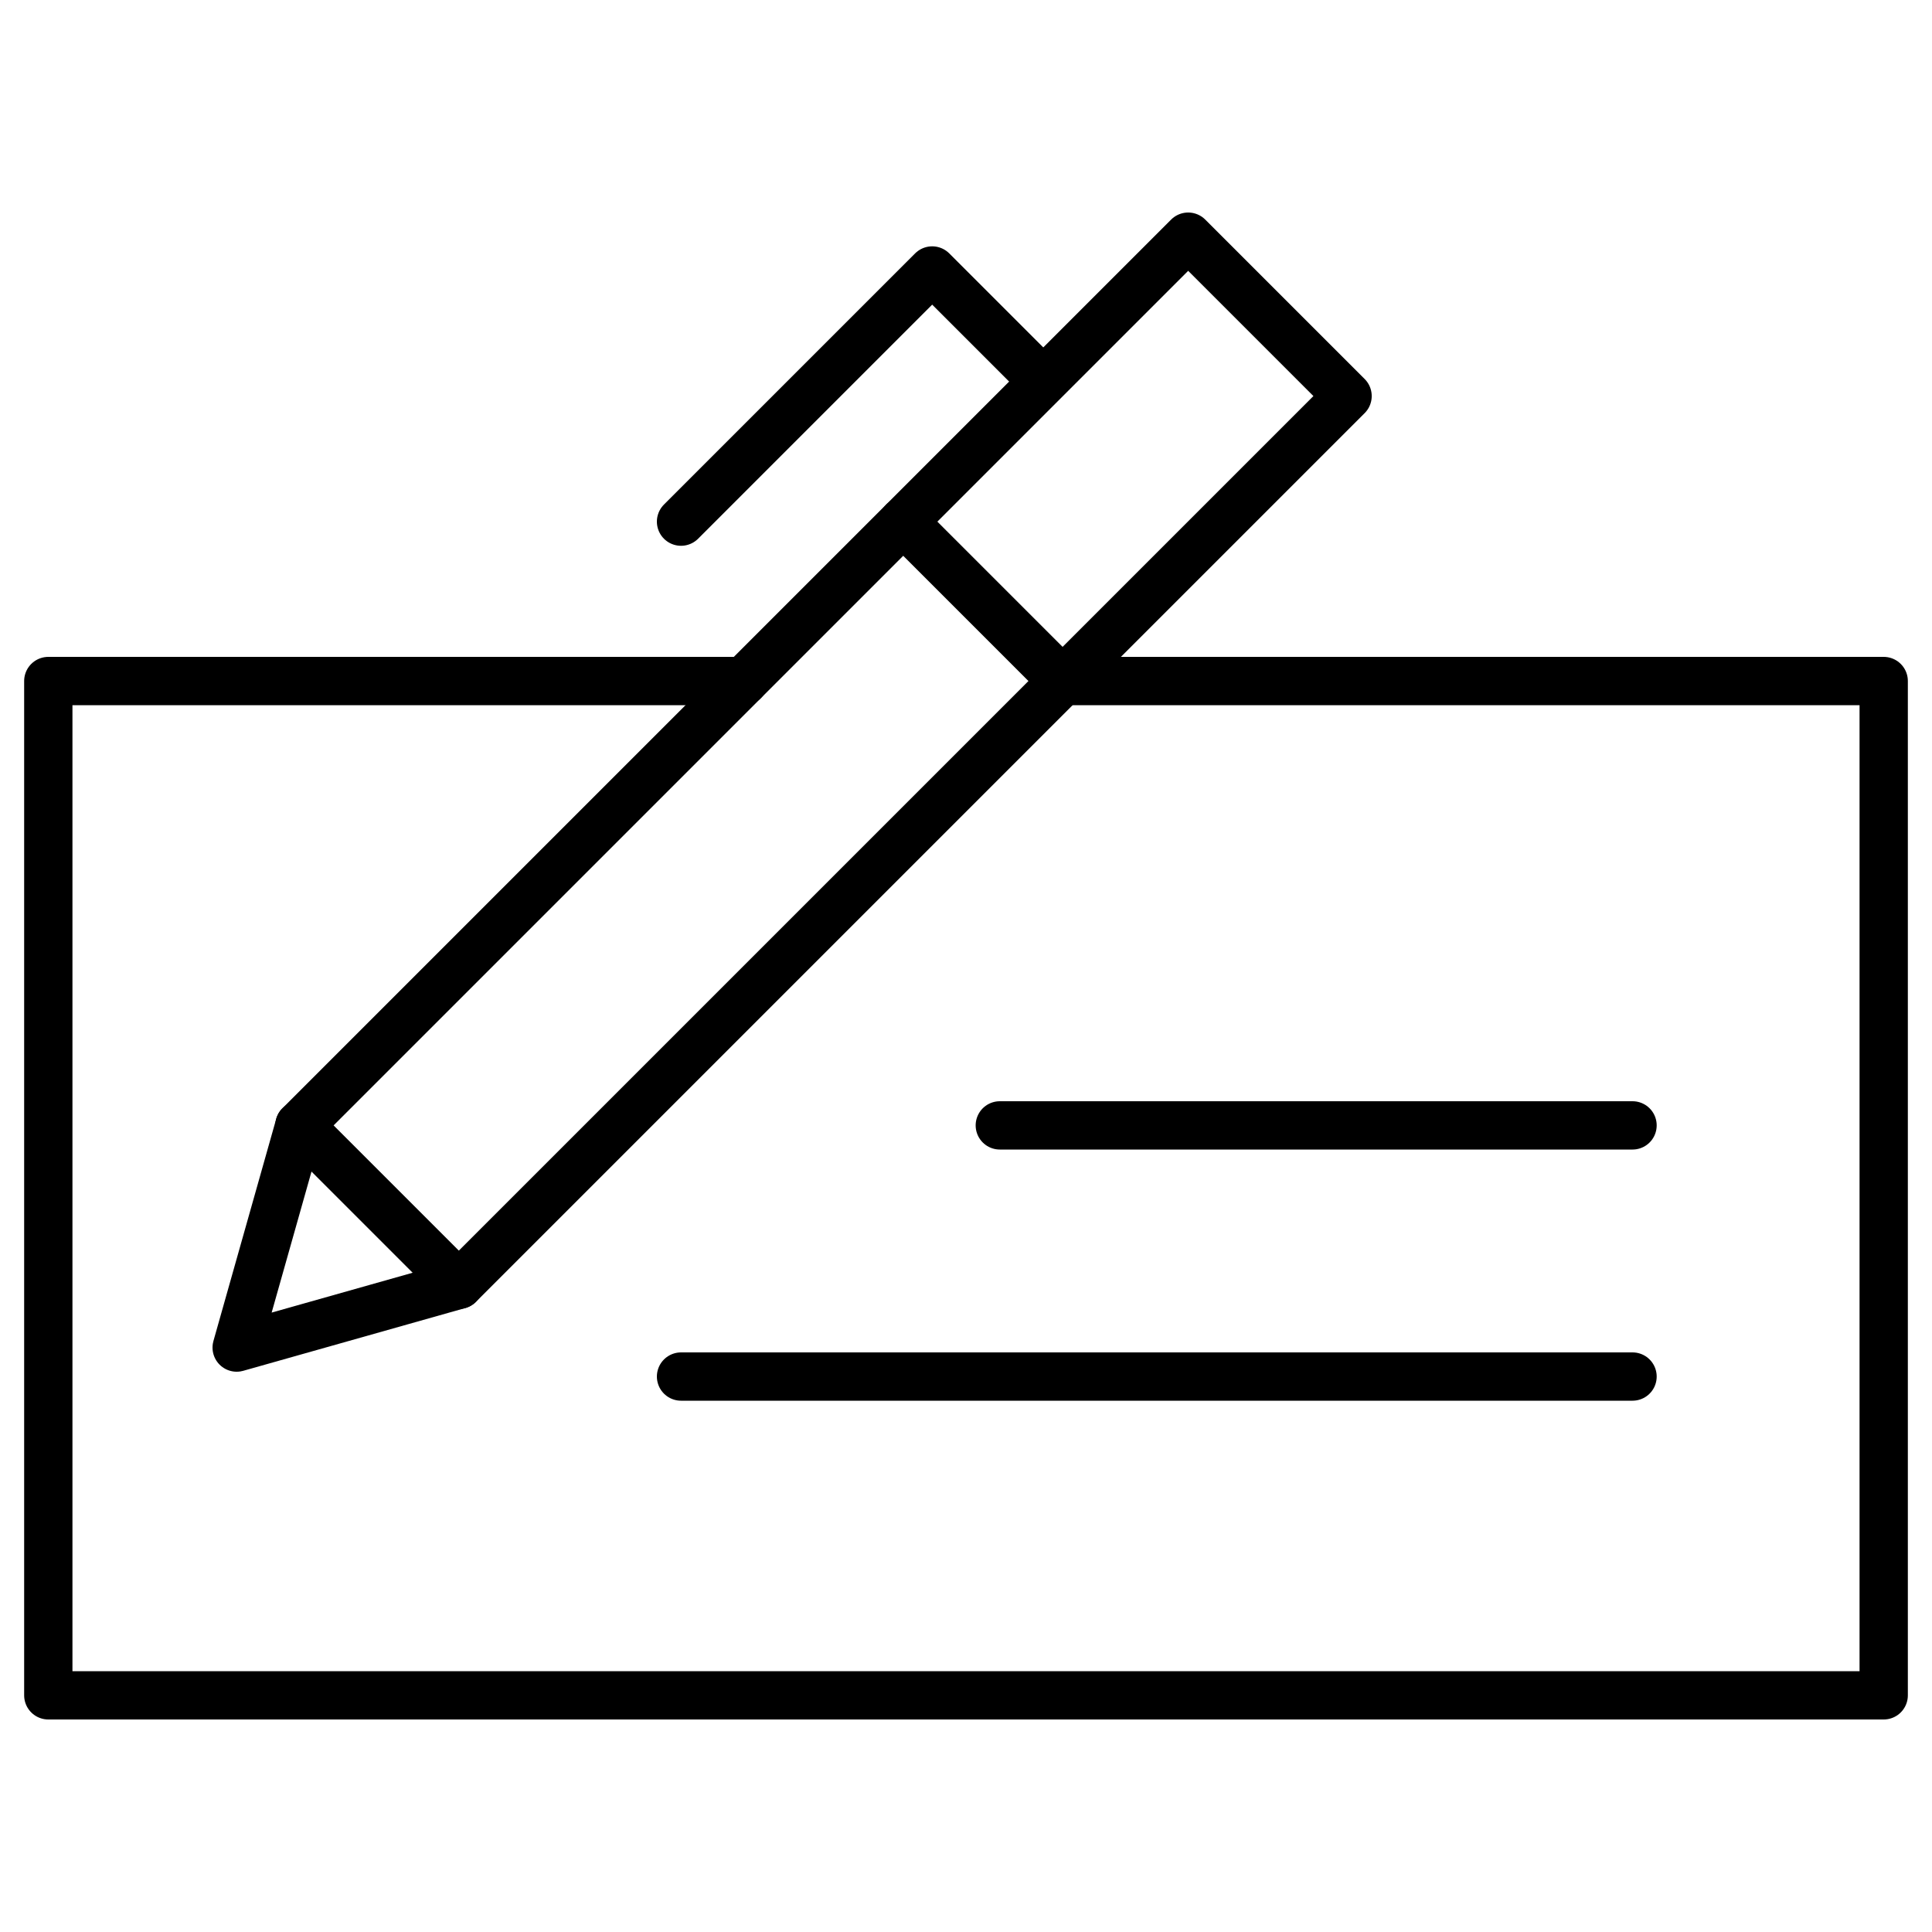 <?xml version="1.0" encoding="utf-8"?>
<!-- Generator: Adobe Illustrator 19.1.0, SVG Export Plug-In . SVG Version: 6.00 Build 0)  -->
<svg version="1.1" id="Layer_1" xmlns="http://www.w3.org/2000/svg" xmlns:xlink="http://www.w3.org/1999/xlink" x="0px" y="0px"
	 viewBox="0 0 40 40" enable-background="new 0 0 40 40" xml:space="preserve">
<g>
	<polygon fill="none" stroke="#000000" stroke-linecap="round" stroke-linejoin="round" stroke-miterlimit="10" points="9.5,26.6 
		4.9,27.9 6.2,23.3 24.6,4.9 27.9,8.2 	"/>
	
		<line fill="none" stroke="#000000" stroke-linecap="round" stroke-linejoin="round" stroke-miterlimit="10" x1="6.2" y1="23.3" x2="9.5" y2="26.6"/>
	
		<line fill="none" stroke="#000000" stroke-linecap="round" stroke-linejoin="round" stroke-miterlimit="10" x1="14.1" y1="28.5" x2="33.8" y2="28.5"/>
	
		<line fill="none" stroke="#000000" stroke-linecap="round" stroke-linejoin="round" stroke-miterlimit="10" x1="20.7" y1="23.3" x2="33.8" y2="23.3"/>
	<polyline fill="none" stroke="#000000" stroke-linecap="round" stroke-linejoin="round" stroke-miterlimit="10" points="22,14.1 
		39,14.1 39,35.1 1,35.1 1,14.1 15.4,14.1 	"/>
	
		<line fill="none" stroke="#000000" stroke-linecap="round" stroke-linejoin="round" stroke-miterlimit="10" x1="18.7" y1="10.8" x2="22" y2="14.1"/>
	<polyline fill="none" stroke="#000000" stroke-linecap="round" stroke-linejoin="round" stroke-miterlimit="10" points="14.1,10.8 
		19.3,5.6 21.5,7.8 	"/>
</g>
</svg>
